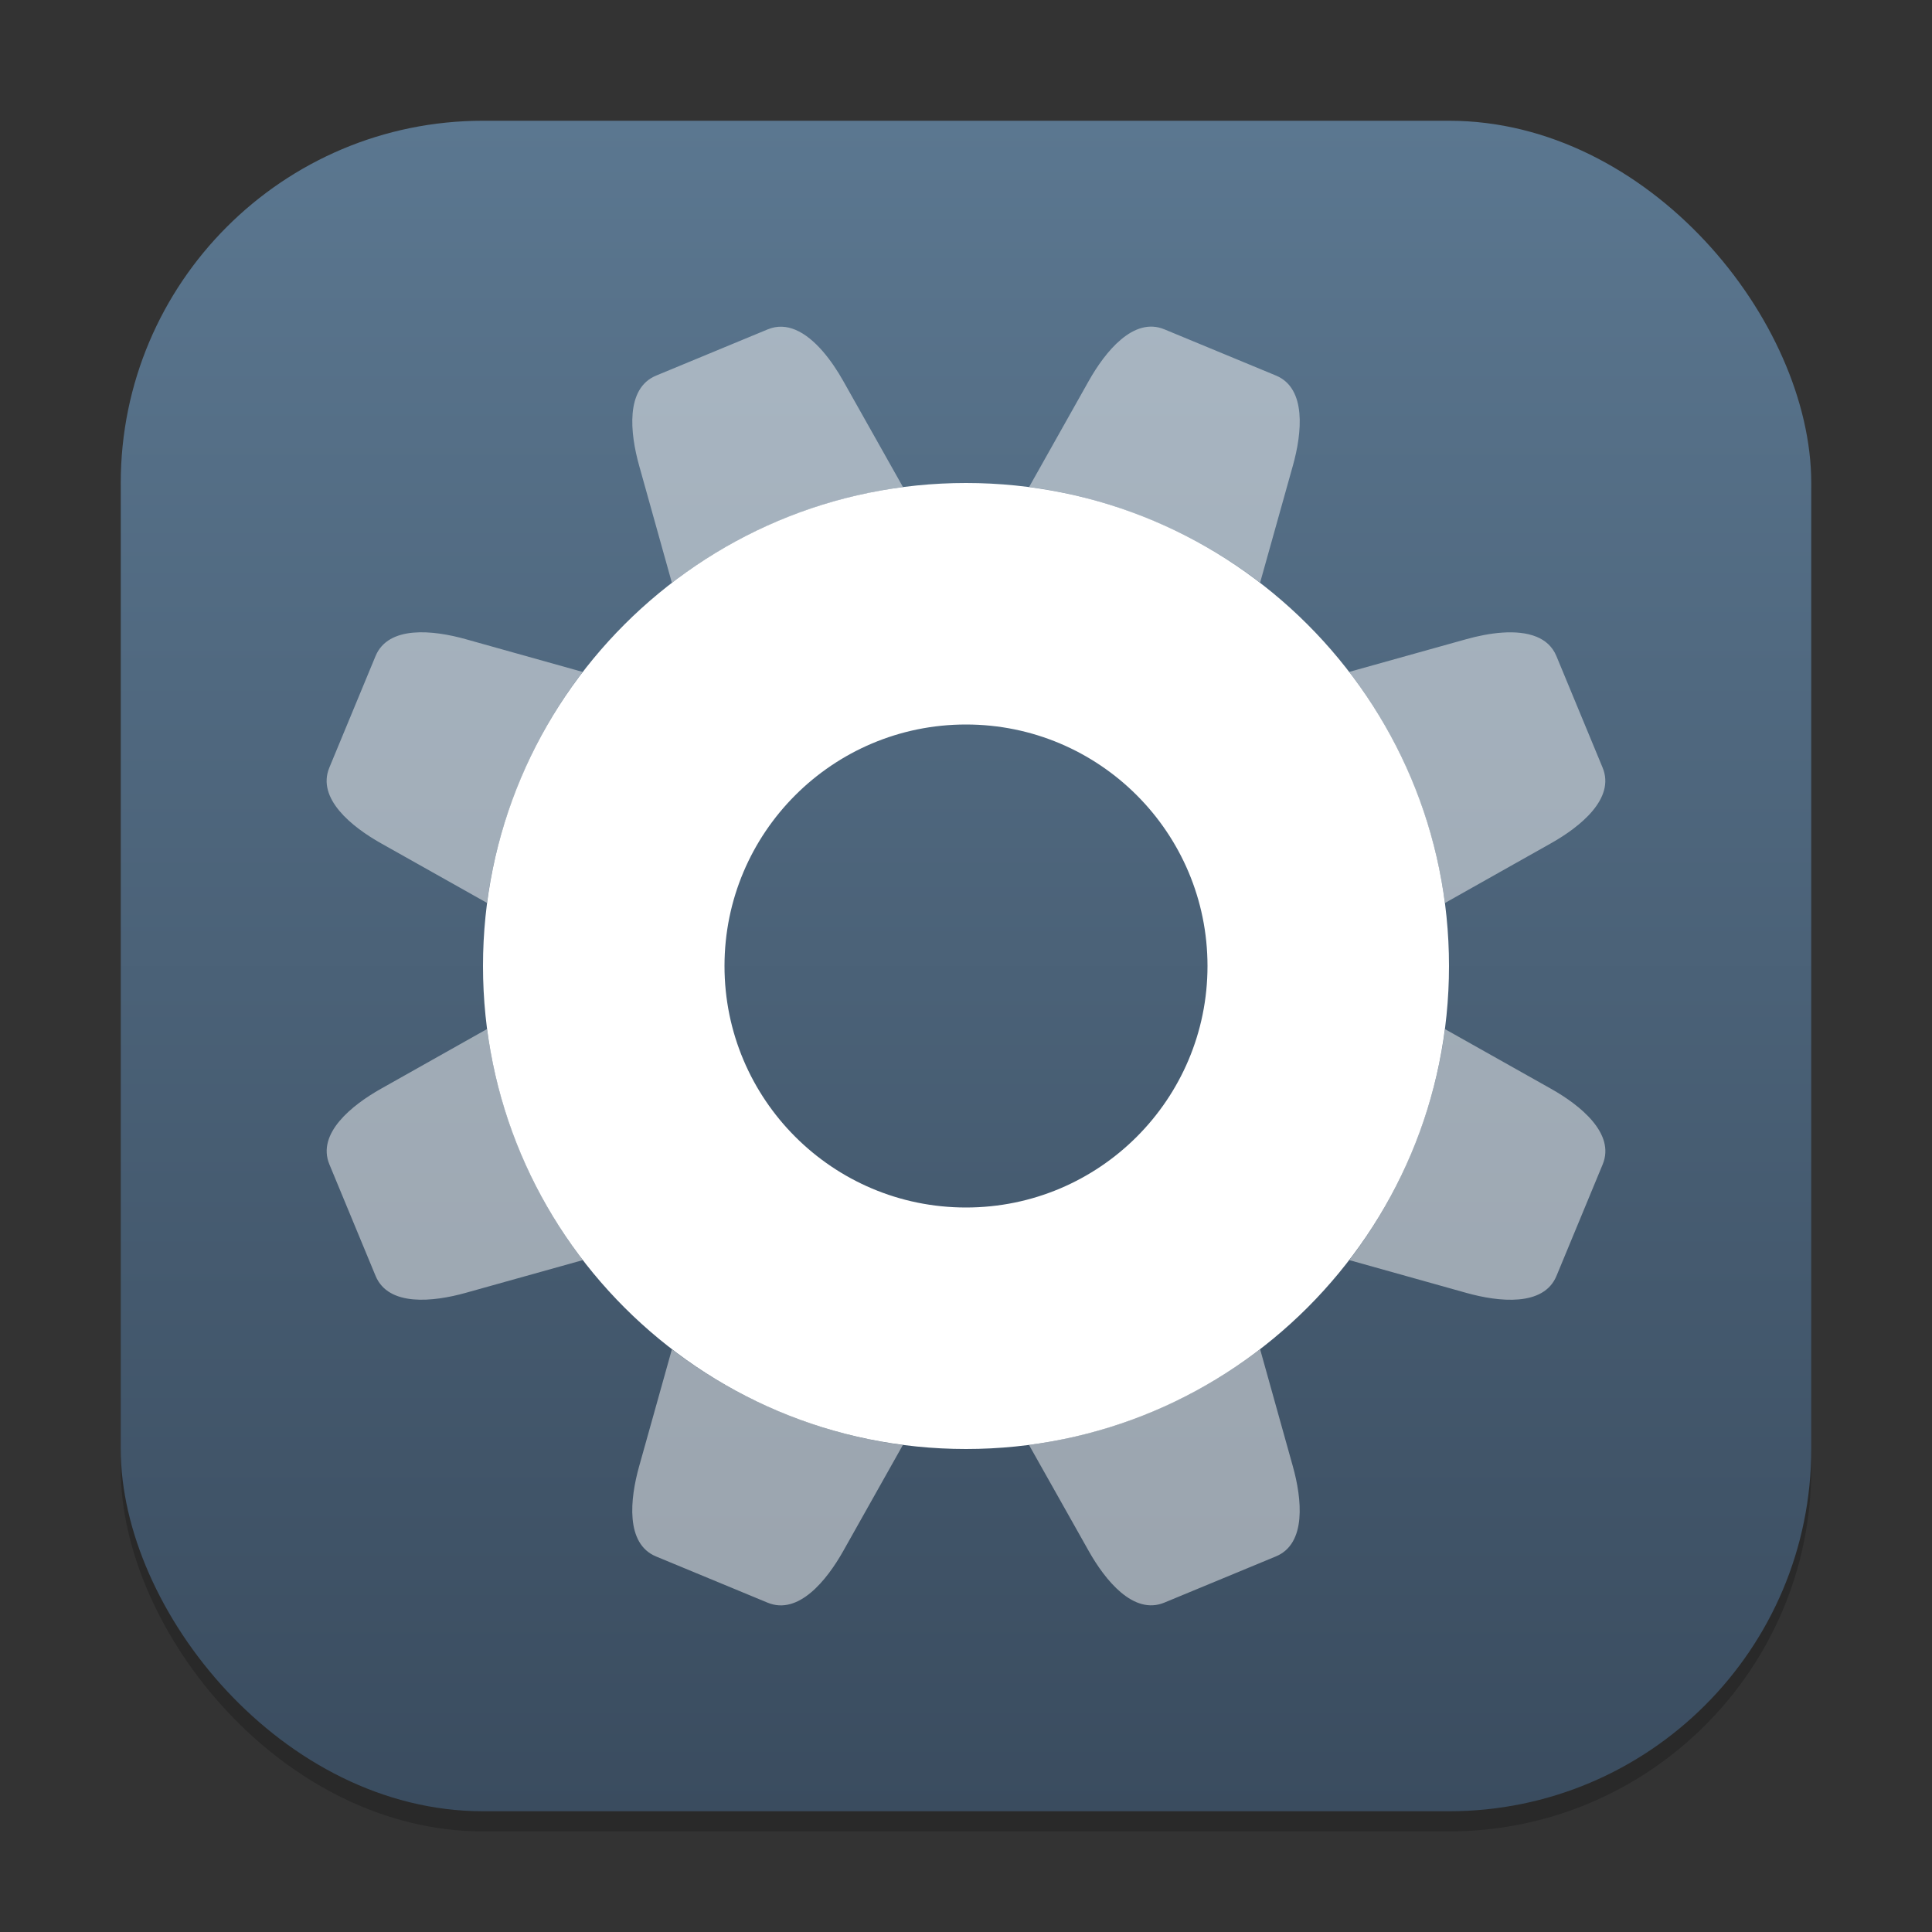 <?xml version="1.0" encoding="UTF-8" standalone="no"?>
<!-- Created with Inkscape (http://www.inkscape.org/) -->

<svg
   width="96"
   height="96"
   viewBox="0 0 96 96"
   version="1.1"
   id="svg1"
   inkscape:version="1.4.2 (ebf0e940d0, 2025-05-08)"
   sodipodi:docname="preferences-activities.svg"
   xmlns:inkscape="http://www.inkscape.org/namespaces/inkscape"
   xmlns:sodipodi="http://sodipodi.sourceforge.net/DTD/sodipodi-0.dtd"
   xmlns:xlink="http://www.w3.org/1999/xlink"
   xmlns="http://www.w3.org/2000/svg"
   xmlns:svg="http://www.w3.org/2000/svg">
  <rect x="0" y="0" width="96" height="96" fill="#333333" stroke="none"/>
  <sodipodi:namedview
     id="namedview1"
     pagecolor="#ffffff"
     bordercolor="#000000"
     borderopacity="0.25"
     inkscape:showpageshadow="2"
     inkscape:pageopacity="0.0"
     inkscape:pagecheckerboard="0"
     inkscape:deskcolor="#d1d1d1"
     inkscape:document-units="px"
     inkscape:zoom="8.28125"
     inkscape:cx="48"
     inkscape:cy="48"
     inkscape:window-width="1920"
     inkscape:window-height="1010"
     inkscape:window-x="0"
     inkscape:window-y="0"
     inkscape:window-maximized="1"
     inkscape:current-layer="svg1" />
  <defs
     id="defs1">
    <linearGradient
       inkscape:collect="always"
       xlink:href="#linearGradient2539"
       id="linearGradient4"
       x1="16"
       y1="30"
       x2="16"
       y2="2"
       gradientUnits="userSpaceOnUse"
       gradientTransform="scale(3)" />
    <linearGradient
       inkscape:collect="always"
       id="linearGradient2539">
      <stop
         style="stop-color:#3a4c5f;stop-opacity:1;"
         offset="0"
         id="stop2535" />
      <stop
         style="stop-color:#5b7790;stop-opacity:1;"
         offset="1"
         id="stop2537" />
    </linearGradient>
  </defs>
  <rect
     style="opacity:0.2;fill:#000000;stroke-width:5.25"
     id="rect1"
     width="84"
     height="84"
     x="6"
     y="7"
     ry="18" />
  <rect
     style="fill:url(#linearGradient4);stroke-width:3"
     id="rect2"
     width="84"
     height="84"
     x="6"
     y="6"
     ry="18" />
  <path
     id="path285"
     style="fill:#ffffff;stroke-width:4.8;stroke-linecap:round;stroke-linejoin:round"
     d="M 48,24 C 34.745,24 24,34.745 24,48 24,61.255 34.745,72 48,72 61.255,72 72,61.255 72,48 72,34.745 61.255,24 48,24 Z m 0,12 c 6.627,0 12,5.373 12,12 0,6.627 -5.373,12 -12,12 -6.627,0 -12,-5.373 -12,-12 0,-6.627 5.373,-12 12,-12 z" />
  <path
     id="rect1-2"
     style="opacity:0.5;fill:#f9f9f9;stroke-width:3"
     d="m 57.857,16.364 c -1.535,-0.636 -2.943,1.117 -3.758,2.566 l -2.962,5.267 c 2.033,0.269 4.063,0.808 6.048,1.63 1.984,0.822 3.801,1.877 5.429,3.124 l 1.63,-5.819 c 0.448,-1.6 0.692,-3.836 -0.843,-4.472 z m -18.327,0.026 c -0.441,-0.186 -0.906,-0.221 -1.386,-0.022 l -5.543,2.296 c -1.535,0.636 -1.291,2.87 -0.843,4.471 l 1.628,5.824 c 3.341,-2.558 7.312,-4.203 11.483,-4.757 l -2.967,-5.269 c -0.56,-0.996 -1.402,-2.134 -2.372,-2.543 z m 36.811,15.248 c -0.974,-0.397 -2.374,-0.187 -3.475,0.121 L 67.042,33.386 c 2.558,3.341 4.203,7.312 4.757,11.483 l 5.269,-2.967 c 1.449,-0.815 3.201,-2.222 2.565,-3.758 l -2.296,-5.543 c -0.199,-0.48 -0.553,-0.784 -0.996,-0.964 z m -47.39,1.75 -5.819,-1.63 c -1.6,-0.448 -3.836,-0.692 -4.472,0.843 l -2.296,5.543 c -0.636,1.535 1.117,2.943 2.566,3.758 l 5.267,2.962 c 0.269,-2.033 0.808,-4.063 1.63,-6.048 0.822,-1.984 1.877,-3.801 3.124,-5.429 z m 42.852,17.75 c -0.269,2.033 -0.808,4.063 -1.63,6.048 -0.822,1.984 -1.877,3.801 -3.124,5.429 l 5.819,1.63 c 1.6,0.448 3.836,0.692 4.472,-0.843 l 2.296,-5.543 c 0.636,-1.535 -1.117,-2.943 -2.566,-3.758 z m -47.602,-0.006 -5.269,2.967 c -1.449,0.815 -3.201,2.222 -2.565,3.758 l 2.296,5.543 c 0.636,1.535 2.87,1.291 4.471,0.843 l 5.824,-1.628 C 26.399,59.274 24.754,55.302 24.201,51.131 Z M 62.614,67.042 c -3.341,2.558 -7.312,4.203 -11.483,4.757 l 2.967,5.269 c 0.815,1.449 2.222,3.201 3.758,2.565 l 5.543,-2.296 c 1.535,-0.636 1.291,-2.87 0.843,-4.471 z m -29.228,0.007 -1.63,5.819 c -0.448,1.6 -0.692,3.836 0.843,4.472 l 5.543,2.296 c 1.535,0.636 2.943,-1.117 3.758,-2.566 l 2.962,-5.267 c -2.033,-0.269 -4.063,-0.808 -6.048,-1.63 -1.984,-0.822 -3.801,-1.877 -5.429,-3.124 z" />
</svg>
